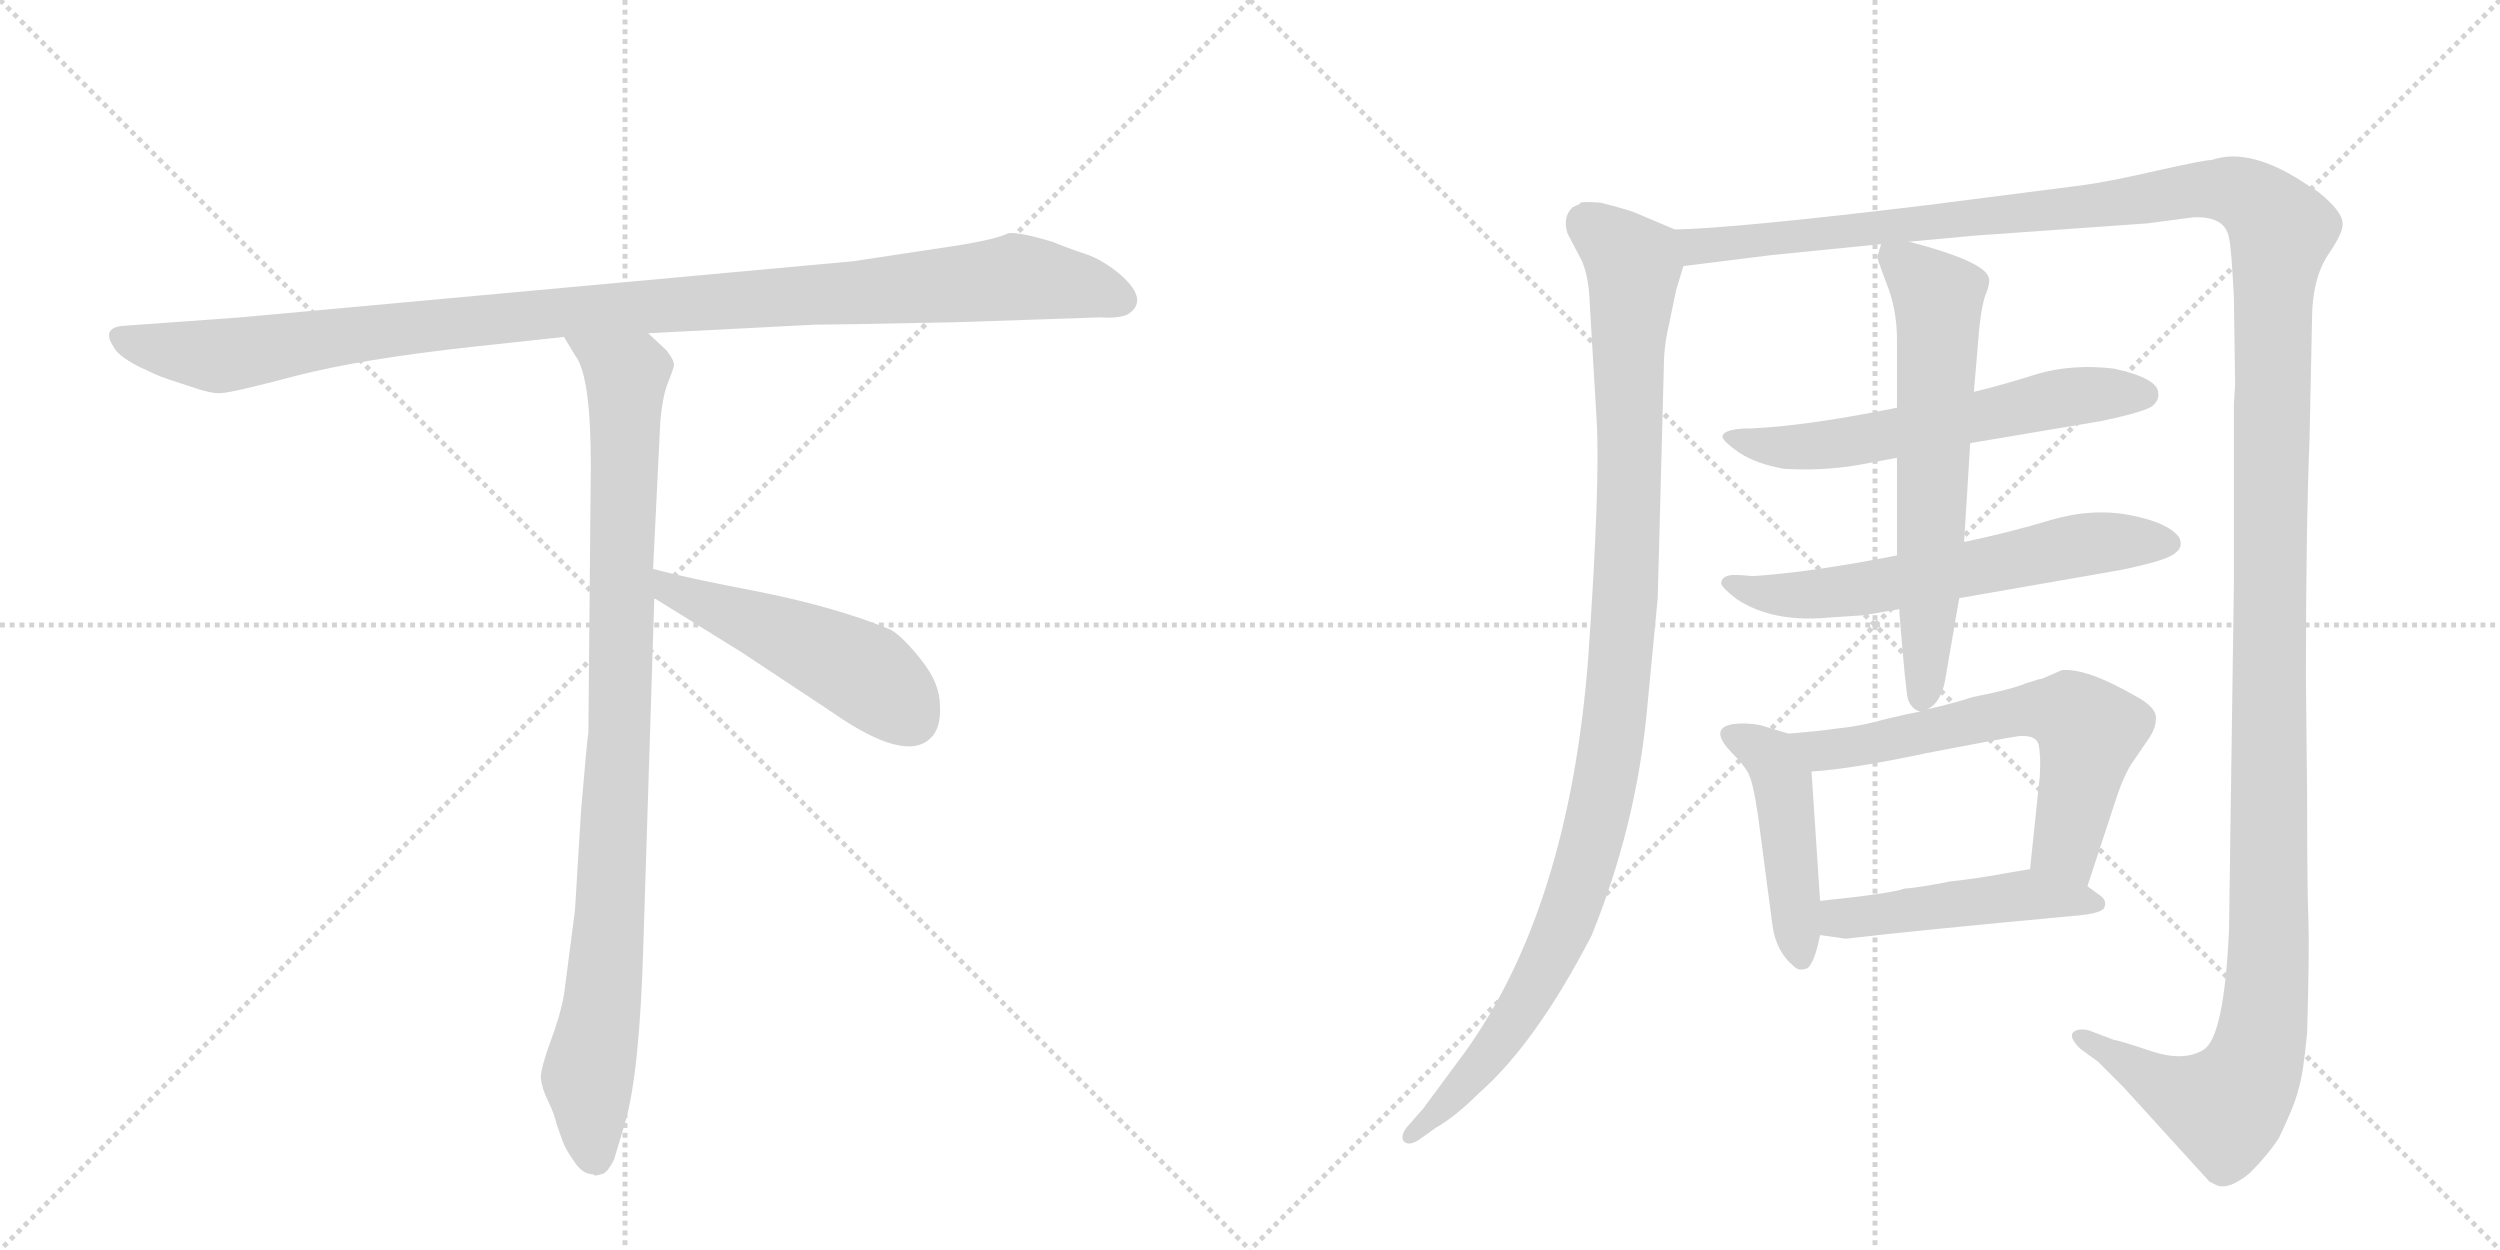 <svg version="1.1" viewBox="0 0 2048 1024" xmlns="http://www.w3.org/2000/svg">
  <g stroke="lightgray" stroke-dasharray="1,1" stroke-width="1" transform="scale(4, 4)">
    <line x1="0" y1="0" x2="256" y2="256"></line>
    <line x1="256" y1="0" x2="0" y2="256"></line>
    <line x1="128" y1="0" x2="128" y2="256"></line>
    <line x1="0" y1="128" x2="256" y2="128"></line>
    <line x1="256" y1="0" x2="512" y2="256"></line>
    <line x1="512" y1="0" x2="256" y2="256"></line>
    <line x1="384" y1="0" x2="384" y2="256"></line>
    <line x1="256" y1="128" x2="512" y2="128"></line>
  </g>
<g transform="scale(1, -1) translate(0, -850)">
   <style type="text/css">
    @keyframes keyframes0 {
      from {
       stroke: black;
       stroke-dashoffset: 1084;
       stroke-width: 128;
       }
       78% {
       animation-timing-function: step-end;
       stroke: black;
       stroke-dashoffset: 0;
       stroke-width: 128;
       }
       to {
       stroke: black;
       stroke-width: 1024;
       }
       }
       #make-me-a-hanzi-animation-0 {
         animation: keyframes0 1.132s both;
         animation-delay: 0s;
         animation-timing-function: linear;
       }
    @keyframes keyframes1 {
      from {
       stroke: black;
       stroke-dashoffset: 954;
       stroke-width: 128;
       }
       76% {
       animation-timing-function: step-end;
       stroke: black;
       stroke-dashoffset: 0;
       stroke-width: 128;
       }
       to {
       stroke: black;
       stroke-width: 1024;
       }
       }
       #make-me-a-hanzi-animation-1 {
         animation: keyframes1 1.026s both;
         animation-delay: 1.132s;
         animation-timing-function: linear;
       }
    @keyframes keyframes2 {
      from {
       stroke: black;
       stroke-dashoffset: 497;
       stroke-width: 128;
       }
       62% {
       animation-timing-function: step-end;
       stroke: black;
       stroke-dashoffset: 0;
       stroke-width: 128;
       }
       to {
       stroke: black;
       stroke-width: 1024;
       }
       }
       #make-me-a-hanzi-animation-2 {
         animation: keyframes2 0.654s both;
         animation-delay: 2.159s;
         animation-timing-function: linear;
       }
    @keyframes keyframes3 {
      from {
       stroke: black;
       stroke-dashoffset: 1078;
       stroke-width: 128;
       }
       78% {
       animation-timing-function: step-end;
       stroke: black;
       stroke-dashoffset: 0;
       stroke-width: 128;
       }
       to {
       stroke: black;
       stroke-width: 1024;
       }
       }
       #make-me-a-hanzi-animation-3 {
         animation: keyframes3 1.127s both;
         animation-delay: 2.813s;
         animation-timing-function: linear;
       }
    @keyframes keyframes4 {
      from {
       stroke: black;
       stroke-dashoffset: 1624;
       stroke-width: 128;
       }
       84% {
       animation-timing-function: step-end;
       stroke: black;
       stroke-dashoffset: 0;
       stroke-width: 128;
       }
       to {
       stroke: black;
       stroke-width: 1024;
       }
       }
       #make-me-a-hanzi-animation-4 {
         animation: keyframes4 1.572s both;
         animation-delay: 3.94s;
         animation-timing-function: linear;
       }
    @keyframes keyframes5 {
      from {
       stroke: black;
       stroke-dashoffset: 602;
       stroke-width: 128;
       }
       66% {
       animation-timing-function: step-end;
       stroke: black;
       stroke-dashoffset: 0;
       stroke-width: 128;
       }
       to {
       stroke: black;
       stroke-width: 1024;
       }
       }
       #make-me-a-hanzi-animation-5 {
         animation: keyframes5 0.74s both;
         animation-delay: 5.512s;
         animation-timing-function: linear;
       }
    @keyframes keyframes6 {
      from {
       stroke: black;
       stroke-dashoffset: 619;
       stroke-width: 128;
       }
       67% {
       animation-timing-function: step-end;
       stroke: black;
       stroke-dashoffset: 0;
       stroke-width: 128;
       }
       to {
       stroke: black;
       stroke-width: 1024;
       }
       }
       #make-me-a-hanzi-animation-6 {
         animation: keyframes6 0.754s both;
         animation-delay: 6.252s;
         animation-timing-function: linear;
       }
    @keyframes keyframes7 {
      from {
       stroke: black;
       stroke-dashoffset: 640;
       stroke-width: 128;
       }
       68% {
       animation-timing-function: step-end;
       stroke: black;
       stroke-dashoffset: 0;
       stroke-width: 128;
       }
       to {
       stroke: black;
       stroke-width: 1024;
       }
       }
       #make-me-a-hanzi-animation-7 {
         animation: keyframes7 0.771s both;
         animation-delay: 7.006s;
         animation-timing-function: linear;
       }
    @keyframes keyframes8 {
      from {
       stroke: black;
       stroke-dashoffset: 455;
       stroke-width: 128;
       }
       60% {
       animation-timing-function: step-end;
       stroke: black;
       stroke-dashoffset: 0;
       stroke-width: 128;
       }
       to {
       stroke: black;
       stroke-width: 1024;
       }
       }
       #make-me-a-hanzi-animation-8 {
         animation: keyframes8 0.62s both;
         animation-delay: 7.776s;
         animation-timing-function: linear;
       }
    @keyframes keyframes9 {
      from {
       stroke: black;
       stroke-dashoffset: 630;
       stroke-width: 128;
       }
       67% {
       animation-timing-function: step-end;
       stroke: black;
       stroke-dashoffset: 0;
       stroke-width: 128;
       }
       to {
       stroke: black;
       stroke-width: 1024;
       }
       }
       #make-me-a-hanzi-animation-9 {
         animation: keyframes9 0.763s both;
         animation-delay: 8.397s;
         animation-timing-function: linear;
       }
    @keyframes keyframes10 {
      from {
       stroke: black;
       stroke-dashoffset: 480;
       stroke-width: 128;
       }
       61% {
       animation-timing-function: step-end;
       stroke: black;
       stroke-dashoffset: 0;
       stroke-width: 128;
       }
       to {
       stroke: black;
       stroke-width: 1024;
       }
       }
       #make-me-a-hanzi-animation-10 {
         animation: keyframes10 0.641s both;
         animation-delay: 9.159s;
         animation-timing-function: linear;
       }
</style>
<path d="M 782 586 L 901 590 Q 915 589 923 592 Q 942 603 919 624 Q 904 637 889 642 Q 874 647 862 652 Q 835 660 826 659 Q 815 653 765 646 L 699 636 L 197 590 L 100 583 Q 83 581 93 566 Q 96 559 113 550 L 128 543 Q 135 540 154 534 Q 174 527 181 528 Q 189 528 242 542 Q 296 556 388 566 L 462 574 L 531 577 L 667 584 Q 682 584 782 586 Z" fill="lightgray"></path> 
<path d="M 462 574 L 471 559 Q 484 543 484 469 L 482 250 Q 481 245 476 186 L 471 104 L 462 35 Q 459 18 451 -3 Q 443 -25 443 -33 Q 444 -42 449 -52 Q 454 -62 456 -71 L 461 -85 Q 463 -91 470 -101 Q 477 -112 486 -112 Q 487 -114 492 -112 Q 497 -112 503 -100 L 512 -70 Q 524 -29 527 75 L 536 360 L 535 384 L 541 506 Q 543 526 547 536 Q 551 546 552 550 Q 553 554 546 563 L 531 577 C 509 598 446 600 462 574 Z" fill="lightgray"></path> 
<path d="M 536 360 L 607 316 L 681 267 Q 741 225 762 245 Q 771 253 770 272 Q 770 290 755 309 Q 740 328 730 334 Q 687 352 623 365 Q 560 377 535 384 C 506 392 510 376 536 360 Z" fill="lightgray"></path> 
<path d="M 1372 662 L 1339 676 Q 1331 679 1311 684 Q 1297 685 1295 684 Q 1293 682 1292 682 L 1288 680 Q 1280 672 1284 659 L 1296 636 Q 1301 624 1302 607 L 1308 505 Q 1311 454 1301 310 Q 1285 106 1200 -12 L 1166 -58 L 1152 -74 Q 1147 -81 1150 -85 Q 1154 -89 1162 -84 L 1176 -74 Q 1192 -65 1211 -46 Q 1258 -5 1304 84 Q 1340 173 1349 266 L 1358 360 L 1363 549 Q 1363 566 1367 583 L 1373 612 L 1379 632 C 1386 656 1386 656 1372 662 Z" fill="lightgray"></path> 
<path d="M 1890 197 L 1889 294 Q 1889 416 1892 491 L 1894 588 Q 1894 621 1907 641 Q 1920 660 1919 667 Q 1919 674 1909 684 Q 1899 694 1891 698 Q 1844 730 1812 719 Q 1806 719 1766 710 Q 1727 701 1704 698 L 1579 682 Q 1422 663 1372 662 C 1342 660 1349 628 1379 632 L 1451 641 L 1541 650 L 1564 652 L 1618 657 L 1759 667 L 1797 672 Q 1823 673 1826 655 Q 1828 647 1830 606 L 1831 535 L 1830 519 L 1830 372 L 1826 88 Q 1822 0 1805 -10 Q 1789 -20 1762 -11 Q 1735 -2 1732 -2 L 1711 6 Q 1702 8 1698 4 Q 1695 0 1704 -9 L 1719 -20 L 1739 -40 L 1810 -118 L 1816 -121 Q 1826 -125 1843 -111 Q 1858 -96 1867 -82 Q 1880 -55 1883 -42 Q 1887 -29 1890 4 Q 1892 73 1891 98 Q 1890 123 1890 197 Z" fill="lightgray"></path> 
<path d="M 1554 516 Q 1480 501 1434 499 L 1429 499 Q 1411 498 1411 492 Q 1412 488 1425 479 Q 1439 470 1461 466 Q 1492 464 1522 469 L 1554 475 L 1614 487 L 1721 505 Q 1759 513 1764 518 Q 1769 523 1768 528 Q 1768 540 1732 548 Q 1699 552 1670 544 Q 1642 535 1617 529 L 1554 516 Z" fill="lightgray"></path> 
<path d="M 1554 395 Q 1483 381 1435 378 Q 1429 379 1419 379 Q 1410 378 1410 372 Q 1411 368 1423 359 Q 1452 340 1497 344 L 1527 346 L 1556 351 L 1605 360 L 1737 383 Q 1776 391 1782 397 Q 1789 402 1785 410 Q 1776 422 1745 428 Q 1714 434 1680 424 Q 1647 414 1609 406 L 1554 395 Z" fill="lightgray"></path> 
<path d="M 1541 650 L 1538 640 Q 1537 640 1545 619 Q 1554 597 1554 572 L 1554 516 L 1554 475 L 1554 395 L 1556 351 L 1556 348 Q 1561 285 1563 277 Q 1566 269 1573 267 C 1575 265 1575 265 1579 269 Q 1591 275 1594 296 L 1605 360 L 1609 406 L 1614 487 L 1617 529 L 1620 564 Q 1622 594 1626 607 Q 1631 619 1629 623 Q 1625 636 1564 652 C 1543 658 1543 658 1541 650 Z" fill="lightgray"></path> 
<path d="M 1491 112 L 1484 218 C 1482 244 1482 244 1465 249 L 1442 256 Q 1431 258 1421 257 Q 1398 254 1420 232 Q 1428 224 1432 217 Q 1436 210 1440 183 L 1452 92 Q 1455 70 1470 58 Q 1474 54 1481 57 Q 1487 63 1491 84 L 1491 112 Z" fill="lightgray"></path> 
<path d="M 1484 218 Q 1517 220 1578 233 Q 1640 245 1654 247 Q 1668 248 1670 240 Q 1672 231 1671 214 L 1663 138 C 1660 108 1701 95 1710 124 L 1733 194 Q 1740 216 1748 227 L 1761 246 Q 1766 254 1766 260 Q 1768 270 1749 280 Q 1709 303 1689 301 L 1673 294 Q 1671 294 1659 290 Q 1647 285 1616 279 Q 1601 274 1579 269 L 1573 267 Q 1566 266 1545 261 Q 1524 255 1503 253 Q 1490 251 1465 249 C 1435 246 1454 215 1484 218 Z" fill="lightgray"></path> 
<path d="M 1663 138 L 1645 135 Q 1618 130 1598 128 Q 1573 123 1560 122 Q 1549 118 1491 112 C 1461 109 1461 88 1491 84 L 1512 81 Q 1572 88 1702 100 Q 1723 102 1724 107 Q 1726 112 1721 116 L 1710 124 C 1686 142 1686 142 1663 138 Z" fill="lightgray"></path> 
      <clipPath id="make-me-a-hanzi-clip-0">
      <path d="M 782 586 L 901 590 Q 915 589 923 592 Q 942 603 919 624 Q 904 637 889 642 Q 874 647 862 652 Q 835 660 826 659 Q 815 653 765 646 L 699 636 L 197 590 L 100 583 Q 83 581 93 566 Q 96 559 113 550 L 128 543 Q 135 540 154 534 Q 174 527 181 528 Q 189 528 242 542 Q 296 556 388 566 L 462 574 L 531 577 L 667 584 Q 682 584 782 586 Z" fill="lightgray"></path>
      </clipPath>
      <path clip-path="url(#make-me-a-hanzi-clip-0)" d="M 98 574 L 114 567 L 188 559 L 442 593 L 832 623 L 884 616 L 918 604 " fill="none" id="make-me-a-hanzi-animation-0" stroke-dasharray="956 1912" stroke-linecap="round"></path>

      <clipPath id="make-me-a-hanzi-clip-1">
      <path d="M 462 574 L 471 559 Q 484 543 484 469 L 482 250 Q 481 245 476 186 L 471 104 L 462 35 Q 459 18 451 -3 Q 443 -25 443 -33 Q 444 -42 449 -52 Q 454 -62 456 -71 L 461 -85 Q 463 -91 470 -101 Q 477 -112 486 -112 Q 487 -114 492 -112 Q 497 -112 503 -100 L 512 -70 Q 524 -29 527 75 L 536 360 L 535 384 L 541 506 Q 543 526 547 536 Q 551 546 552 550 Q 553 554 546 563 L 531 577 C 509 598 446 600 462 574 Z" fill="lightgray"></path>
      </clipPath>
      <path clip-path="url(#make-me-a-hanzi-clip-1)" d="M 469 573 L 513 539 L 501 115 L 494 29 L 481 -33 L 489 -101 " fill="none" id="make-me-a-hanzi-animation-1" stroke-dasharray="826 1652" stroke-linecap="round"></path>

      <clipPath id="make-me-a-hanzi-clip-2">
      <path d="M 536 360 L 607 316 L 681 267 Q 741 225 762 245 Q 771 253 770 272 Q 770 290 755 309 Q 740 328 730 334 Q 687 352 623 365 Q 560 377 535 384 C 506 392 510 376 536 360 Z" fill="lightgray"></path>
      </clipPath>
      <path clip-path="url(#make-me-a-hanzi-clip-2)" d="M 538 378 L 549 367 L 709 298 L 746 262 " fill="none" id="make-me-a-hanzi-animation-2" stroke-dasharray="369 738" stroke-linecap="round"></path>

      <clipPath id="make-me-a-hanzi-clip-3">
      <path d="M 1372 662 L 1339 676 Q 1331 679 1311 684 Q 1297 685 1295 684 Q 1293 682 1292 682 L 1288 680 Q 1280 672 1284 659 L 1296 636 Q 1301 624 1302 607 L 1308 505 Q 1311 454 1301 310 Q 1285 106 1200 -12 L 1166 -58 L 1152 -74 Q 1147 -81 1150 -85 Q 1154 -89 1162 -84 L 1176 -74 Q 1192 -65 1211 -46 Q 1258 -5 1304 84 Q 1340 173 1349 266 L 1358 360 L 1363 549 Q 1363 566 1367 583 L 1373 612 L 1379 632 C 1386 656 1386 656 1372 662 Z" fill="lightgray"></path>
      </clipPath>
      <path clip-path="url(#make-me-a-hanzi-clip-3)" d="M 1298 676 L 1301 666 L 1338 634 L 1333 384 L 1314 202 L 1294 128 L 1255 38 L 1214 -22 L 1156 -80 " fill="none" id="make-me-a-hanzi-animation-3" stroke-dasharray="950 1900" stroke-linecap="round"></path>

      <clipPath id="make-me-a-hanzi-clip-4">
      <path d="M 1890 197 L 1889 294 Q 1889 416 1892 491 L 1894 588 Q 1894 621 1907 641 Q 1920 660 1919 667 Q 1919 674 1909 684 Q 1899 694 1891 698 Q 1844 730 1812 719 Q 1806 719 1766 710 Q 1727 701 1704 698 L 1579 682 Q 1422 663 1372 662 C 1342 660 1349 628 1379 632 L 1451 641 L 1541 650 L 1564 652 L 1618 657 L 1759 667 L 1797 672 Q 1823 673 1826 655 Q 1828 647 1830 606 L 1831 535 L 1830 519 L 1830 372 L 1826 88 Q 1822 0 1805 -10 Q 1789 -20 1762 -11 Q 1735 -2 1732 -2 L 1711 6 Q 1702 8 1698 4 Q 1695 0 1704 -9 L 1719 -20 L 1739 -40 L 1810 -118 L 1816 -121 Q 1826 -125 1843 -111 Q 1858 -96 1867 -82 Q 1880 -55 1883 -42 Q 1887 -29 1890 4 Q 1892 73 1891 98 Q 1890 123 1890 197 Z" fill="lightgray"></path>
      </clipPath>
      <path clip-path="url(#make-me-a-hanzi-clip-4)" d="M 1376 655 L 1390 648 L 1413 649 L 1719 681 L 1801 695 L 1823 695 L 1844 687 L 1869 661 L 1860 482 L 1859 82 L 1851 -4 L 1841 -35 L 1821 -57 L 1773 -40 L 1705 0 " fill="none" id="make-me-a-hanzi-animation-4" stroke-dasharray="1496 2992" stroke-linecap="round"></path>

      <clipPath id="make-me-a-hanzi-clip-5">
      <path d="M 1554 516 Q 1480 501 1434 499 L 1429 499 Q 1411 498 1411 492 Q 1412 488 1425 479 Q 1439 470 1461 466 Q 1492 464 1522 469 L 1554 475 L 1614 487 L 1721 505 Q 1759 513 1764 518 Q 1769 523 1768 528 Q 1768 540 1732 548 Q 1699 552 1670 544 Q 1642 535 1617 529 L 1554 516 Z" fill="lightgray"></path>
      </clipPath>
      <path clip-path="url(#make-me-a-hanzi-clip-5)" d="M 1416 492 L 1458 483 L 1498 486 L 1694 524 L 1757 527 " fill="none" id="make-me-a-hanzi-animation-5" stroke-dasharray="474 948" stroke-linecap="round"></path>

      <clipPath id="make-me-a-hanzi-clip-6">
      <path d="M 1554 395 Q 1483 381 1435 378 Q 1429 379 1419 379 Q 1410 378 1410 372 Q 1411 368 1423 359 Q 1452 340 1497 344 L 1527 346 L 1556 351 L 1605 360 L 1737 383 Q 1776 391 1782 397 Q 1789 402 1785 410 Q 1776 422 1745 428 Q 1714 434 1680 424 Q 1647 414 1609 406 L 1554 395 Z" fill="lightgray"></path>
      </clipPath>
      <path clip-path="url(#make-me-a-hanzi-clip-6)" d="M 1417 373 L 1447 363 L 1488 363 L 1704 404 L 1774 406 " fill="none" id="make-me-a-hanzi-animation-6" stroke-dasharray="491 982" stroke-linecap="round"></path>

      <clipPath id="make-me-a-hanzi-clip-7">
      <path d="M 1541 650 L 1538 640 Q 1537 640 1545 619 Q 1554 597 1554 572 L 1554 516 L 1554 475 L 1554 395 L 1556 351 L 1556 348 Q 1561 285 1563 277 Q 1566 269 1573 267 C 1575 265 1575 265 1579 269 Q 1591 275 1594 296 L 1605 360 L 1609 406 L 1614 487 L 1617 529 L 1620 564 Q 1622 594 1626 607 Q 1631 619 1629 623 Q 1625 636 1564 652 C 1543 658 1543 658 1541 650 Z" fill="lightgray"></path>
      </clipPath>
      <path clip-path="url(#make-me-a-hanzi-clip-7)" d="M 1547 643 L 1584 611 L 1588 594 L 1573 277 " fill="none" id="make-me-a-hanzi-animation-7" stroke-dasharray="512 1024" stroke-linecap="round"></path>

      <clipPath id="make-me-a-hanzi-clip-8">
      <path d="M 1491 112 L 1484 218 C 1482 244 1482 244 1465 249 L 1442 256 Q 1431 258 1421 257 Q 1398 254 1420 232 Q 1428 224 1432 217 Q 1436 210 1440 183 L 1452 92 Q 1455 70 1470 58 Q 1474 54 1481 57 Q 1487 63 1491 84 L 1491 112 Z" fill="lightgray"></path>
      </clipPath>
      <path clip-path="url(#make-me-a-hanzi-clip-8)" d="M 1421 244 L 1450 230 L 1460 209 L 1476 66 " fill="none" id="make-me-a-hanzi-animation-8" stroke-dasharray="327 654" stroke-linecap="round"></path>

      <clipPath id="make-me-a-hanzi-clip-9">
      <path d="M 1484 218 Q 1517 220 1578 233 Q 1640 245 1654 247 Q 1668 248 1670 240 Q 1672 231 1671 214 L 1663 138 C 1660 108 1701 95 1710 124 L 1733 194 Q 1740 216 1748 227 L 1761 246 Q 1766 254 1766 260 Q 1768 270 1749 280 Q 1709 303 1689 301 L 1673 294 Q 1671 294 1659 290 Q 1647 285 1616 279 Q 1601 274 1579 269 L 1573 267 Q 1566 266 1545 261 Q 1524 255 1503 253 Q 1490 251 1465 249 C 1435 246 1454 215 1484 218 Z" fill="lightgray"></path>
      </clipPath>
      <path clip-path="url(#make-me-a-hanzi-clip-9)" d="M 1473 247 L 1493 235 L 1647 266 L 1698 264 L 1712 251 L 1692 158 L 1706 133 " fill="none" id="make-me-a-hanzi-animation-9" stroke-dasharray="502 1004" stroke-linecap="round"></path>

      <clipPath id="make-me-a-hanzi-clip-10">
      <path d="M 1663 138 L 1645 135 Q 1618 130 1598 128 Q 1573 123 1560 122 Q 1549 118 1491 112 C 1461 109 1461 88 1491 84 L 1512 81 Q 1572 88 1702 100 Q 1723 102 1724 107 Q 1726 112 1721 116 L 1710 124 C 1686 142 1686 142 1663 138 Z" fill="lightgray"></path>
      </clipPath>
      <path clip-path="url(#make-me-a-hanzi-clip-10)" d="M 1497 91 L 1508 98 L 1662 117 L 1717 110 " fill="none" id="make-me-a-hanzi-animation-10" stroke-dasharray="352 704" stroke-linecap="round"></path>

</g>
</svg>
